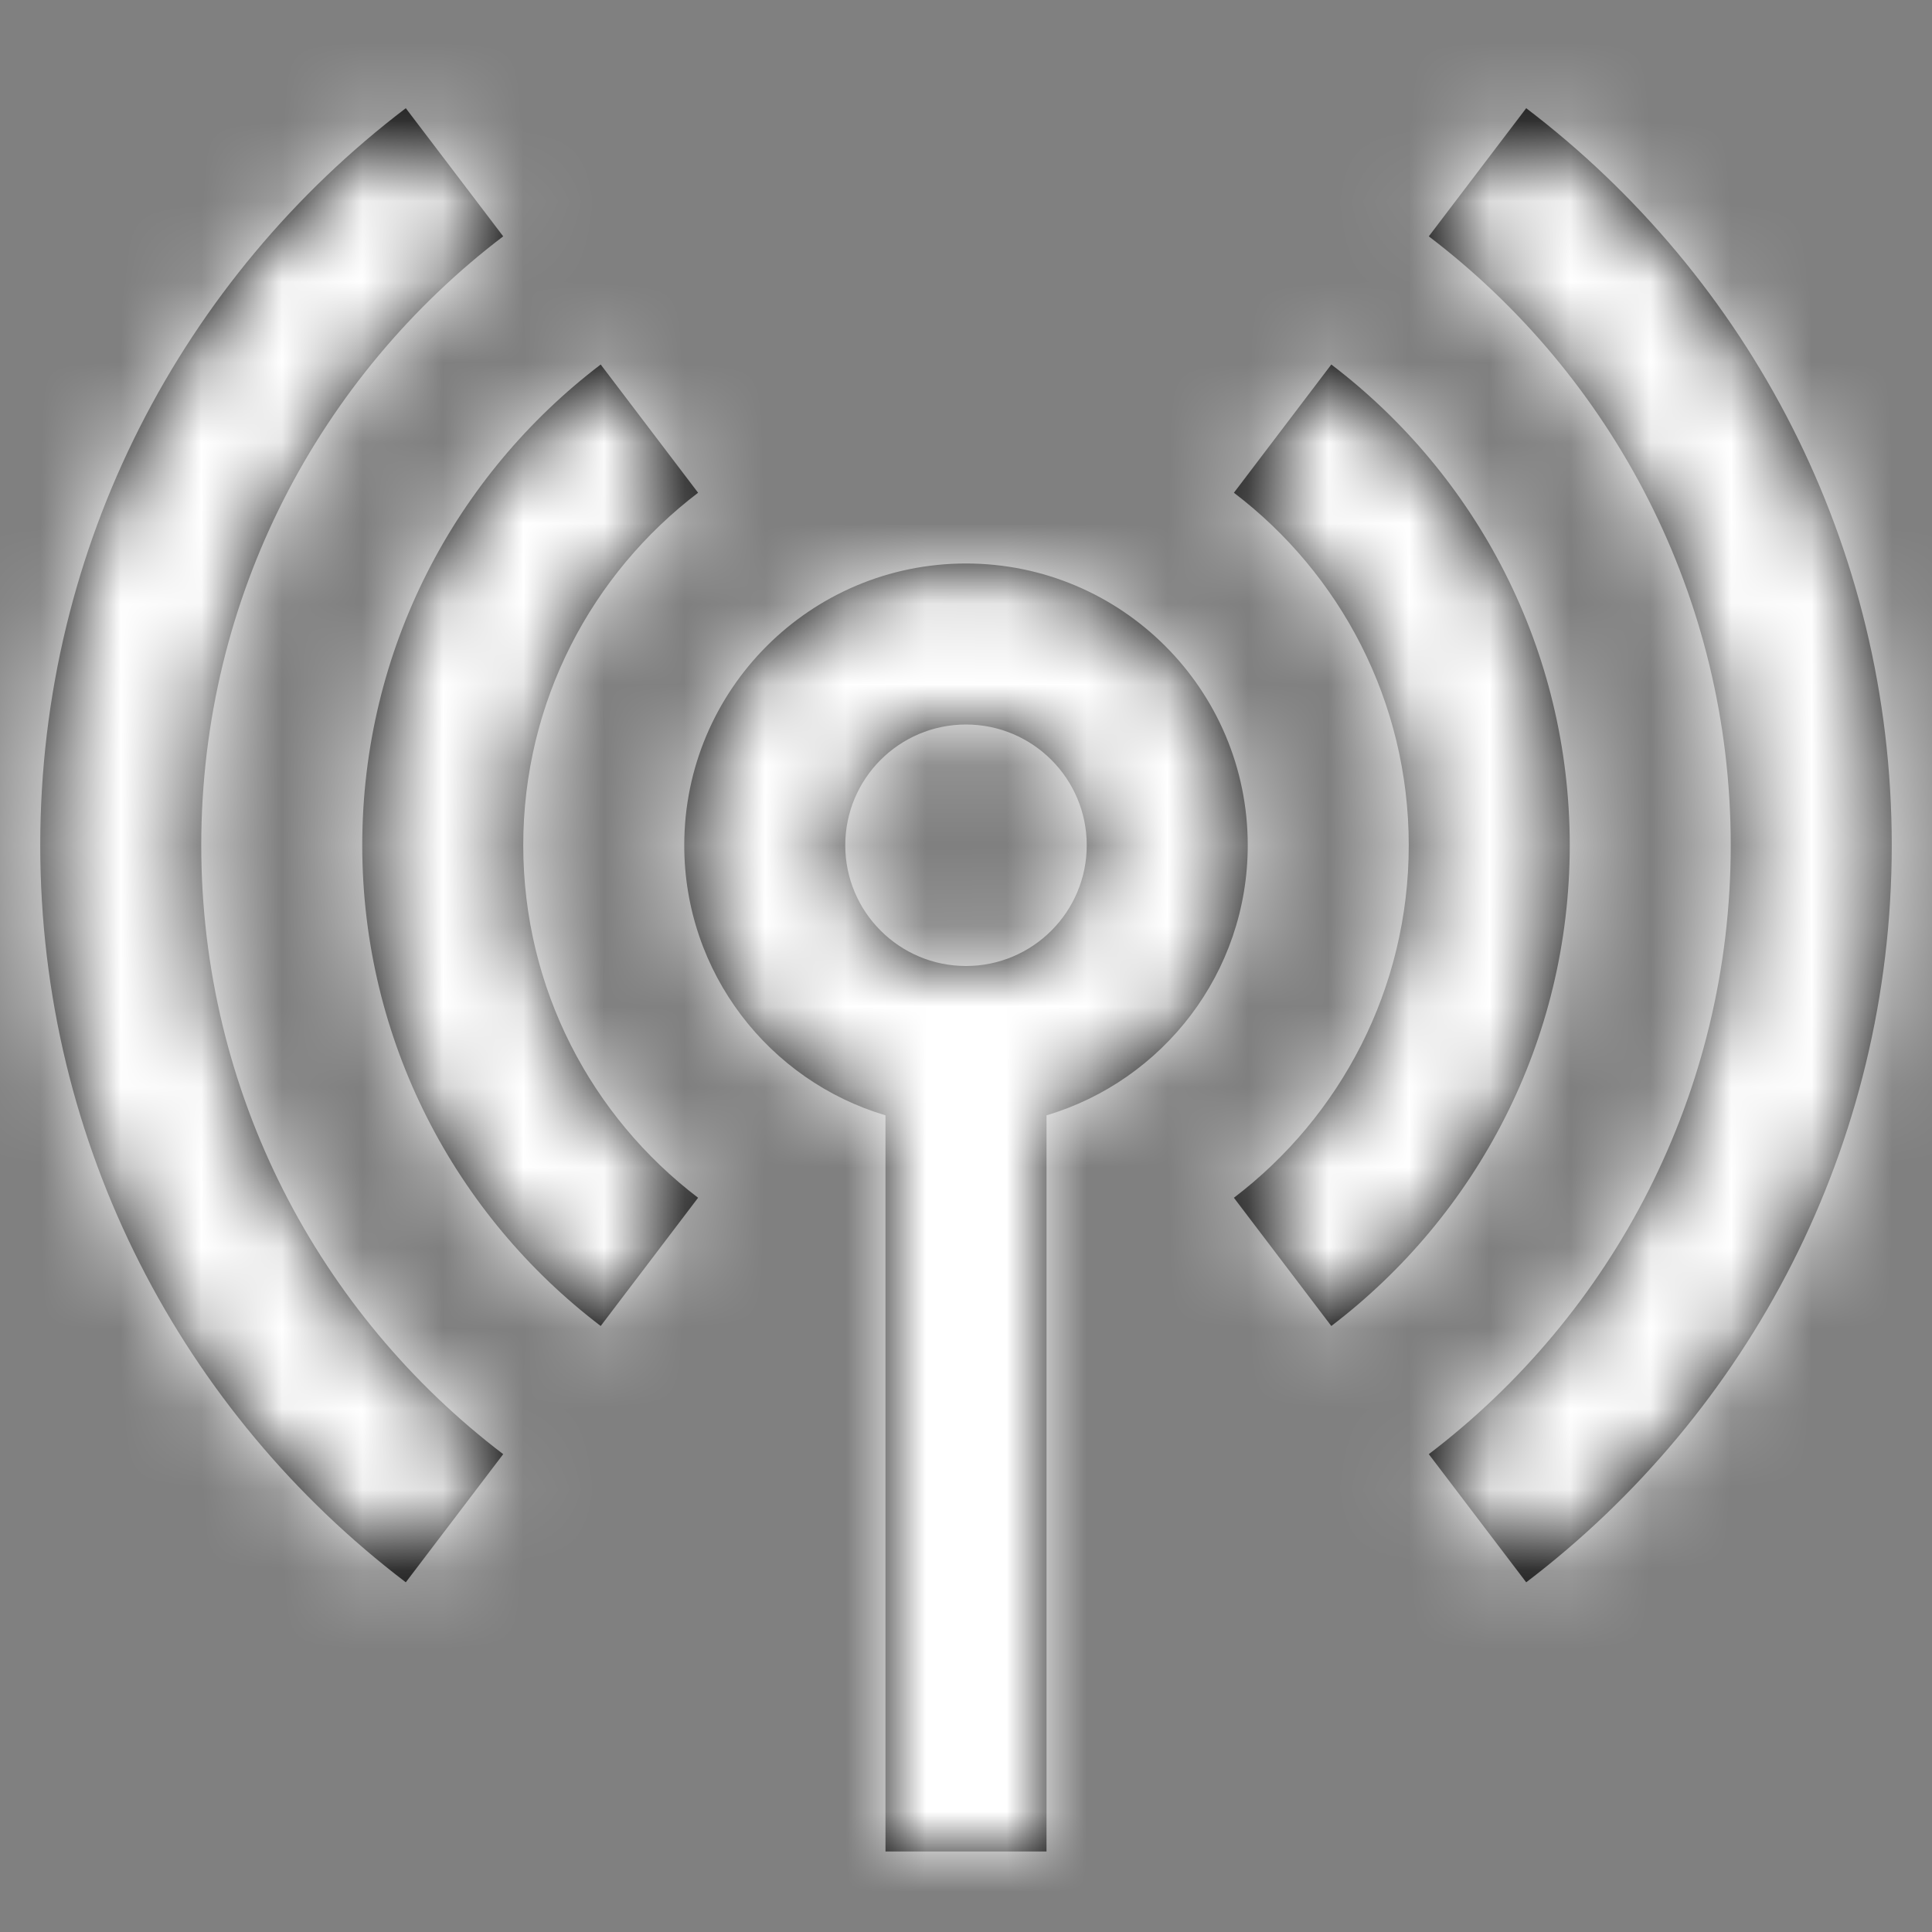 <?xml version="1.0" encoding="UTF-8"?>
<svg width="24px" height="24px" viewBox="0 0 24 24" version="1.1" xmlns="http://www.w3.org/2000/svg" xmlns:xlink="http://www.w3.org/1999/xlink">
    <rect x="0" y="0" width="24" height="24" fill="#808080" stroke="none"/>
    <!-- Generator: Sketch 46.1 (44463) - http://www.bohemiancoding.com/sketch -->
    <title>Icon/channel.icon</title>
    <desc>Created with Sketch.</desc>
    <defs>
        <path d="M13,13.855 L13,23 L11,23 L11,13.855 C9.554,13.425 8.5,12.086 8.5,10.5 C8.5,8.567 10.067,7 12,7 C13.933,7 15.5,8.567 15.5,10.5 C15.5,12.086 14.446,13.425 13,13.855 L13,13.855 Z M5.041,1.344 L6.251,2.936 C3.972,4.671 2.5,7.414 2.5,10.5 C2.5,13.586 3.972,16.329 6.251,18.064 L5.041,19.656 C2.281,17.556 0.5,14.236 0.5,10.5 C0.5,6.764 2.281,3.444 5.041,1.344 L5.041,1.344 Z M18.959,1.344 C21.719,3.444 23.5,6.764 23.5,10.5 C23.5,14.236 21.719,17.556 18.959,19.656 L17.749,18.064 C20.028,16.329 21.5,13.586 21.5,10.5 C21.5,7.414 20.028,4.671 17.749,2.936 L18.959,1.344 L18.959,1.344 Z M7.462,4.528 L8.672,6.121 C7.352,7.126 6.5,8.713 6.5,10.5 C6.5,12.287 7.352,13.874 8.672,14.879 L7.462,16.472 C5.662,15.102 4.5,12.936 4.5,10.5 C4.5,8.064 5.662,5.898 7.462,4.528 L7.462,4.528 Z M16.538,4.528 C18.338,5.898 19.5,8.064 19.5,10.5 C19.5,12.936 18.338,15.102 16.538,16.472 L15.328,14.879 C16.648,13.874 17.5,12.287 17.5,10.5 C17.5,8.713 16.648,7.126 15.328,6.121 L16.538,4.528 L16.538,4.528 Z M12,12 C12.828,12 13.5,11.328 13.5,10.5 C13.5,9.672 12.828,9 12,9 C11.172,9 10.5,9.672 10.5,10.5 C10.5,11.328 11.172,12 12,12 Z" id="path-1"></path>
    </defs>
    <g id="Symbols" stroke="none" stroke-width="1" fill="none" fill-rule="evenodd">
        <g id="Icon/channel">
            <mask id="mask-2" fill="white">
                <use xlink:href="#path-1"></use>
            </mask>
            <use id="Combined-Shape" fill="#000000" xlink:href="#path-1"></use>
            <g id="Color/Neutral/White" mask="url(#mask-2)" fill="#FFFFFF">
                <rect id="222222-Fill" x="0" y="0" width="24" height="24"></rect>
            </g>
        </g>
    </g>
</svg>